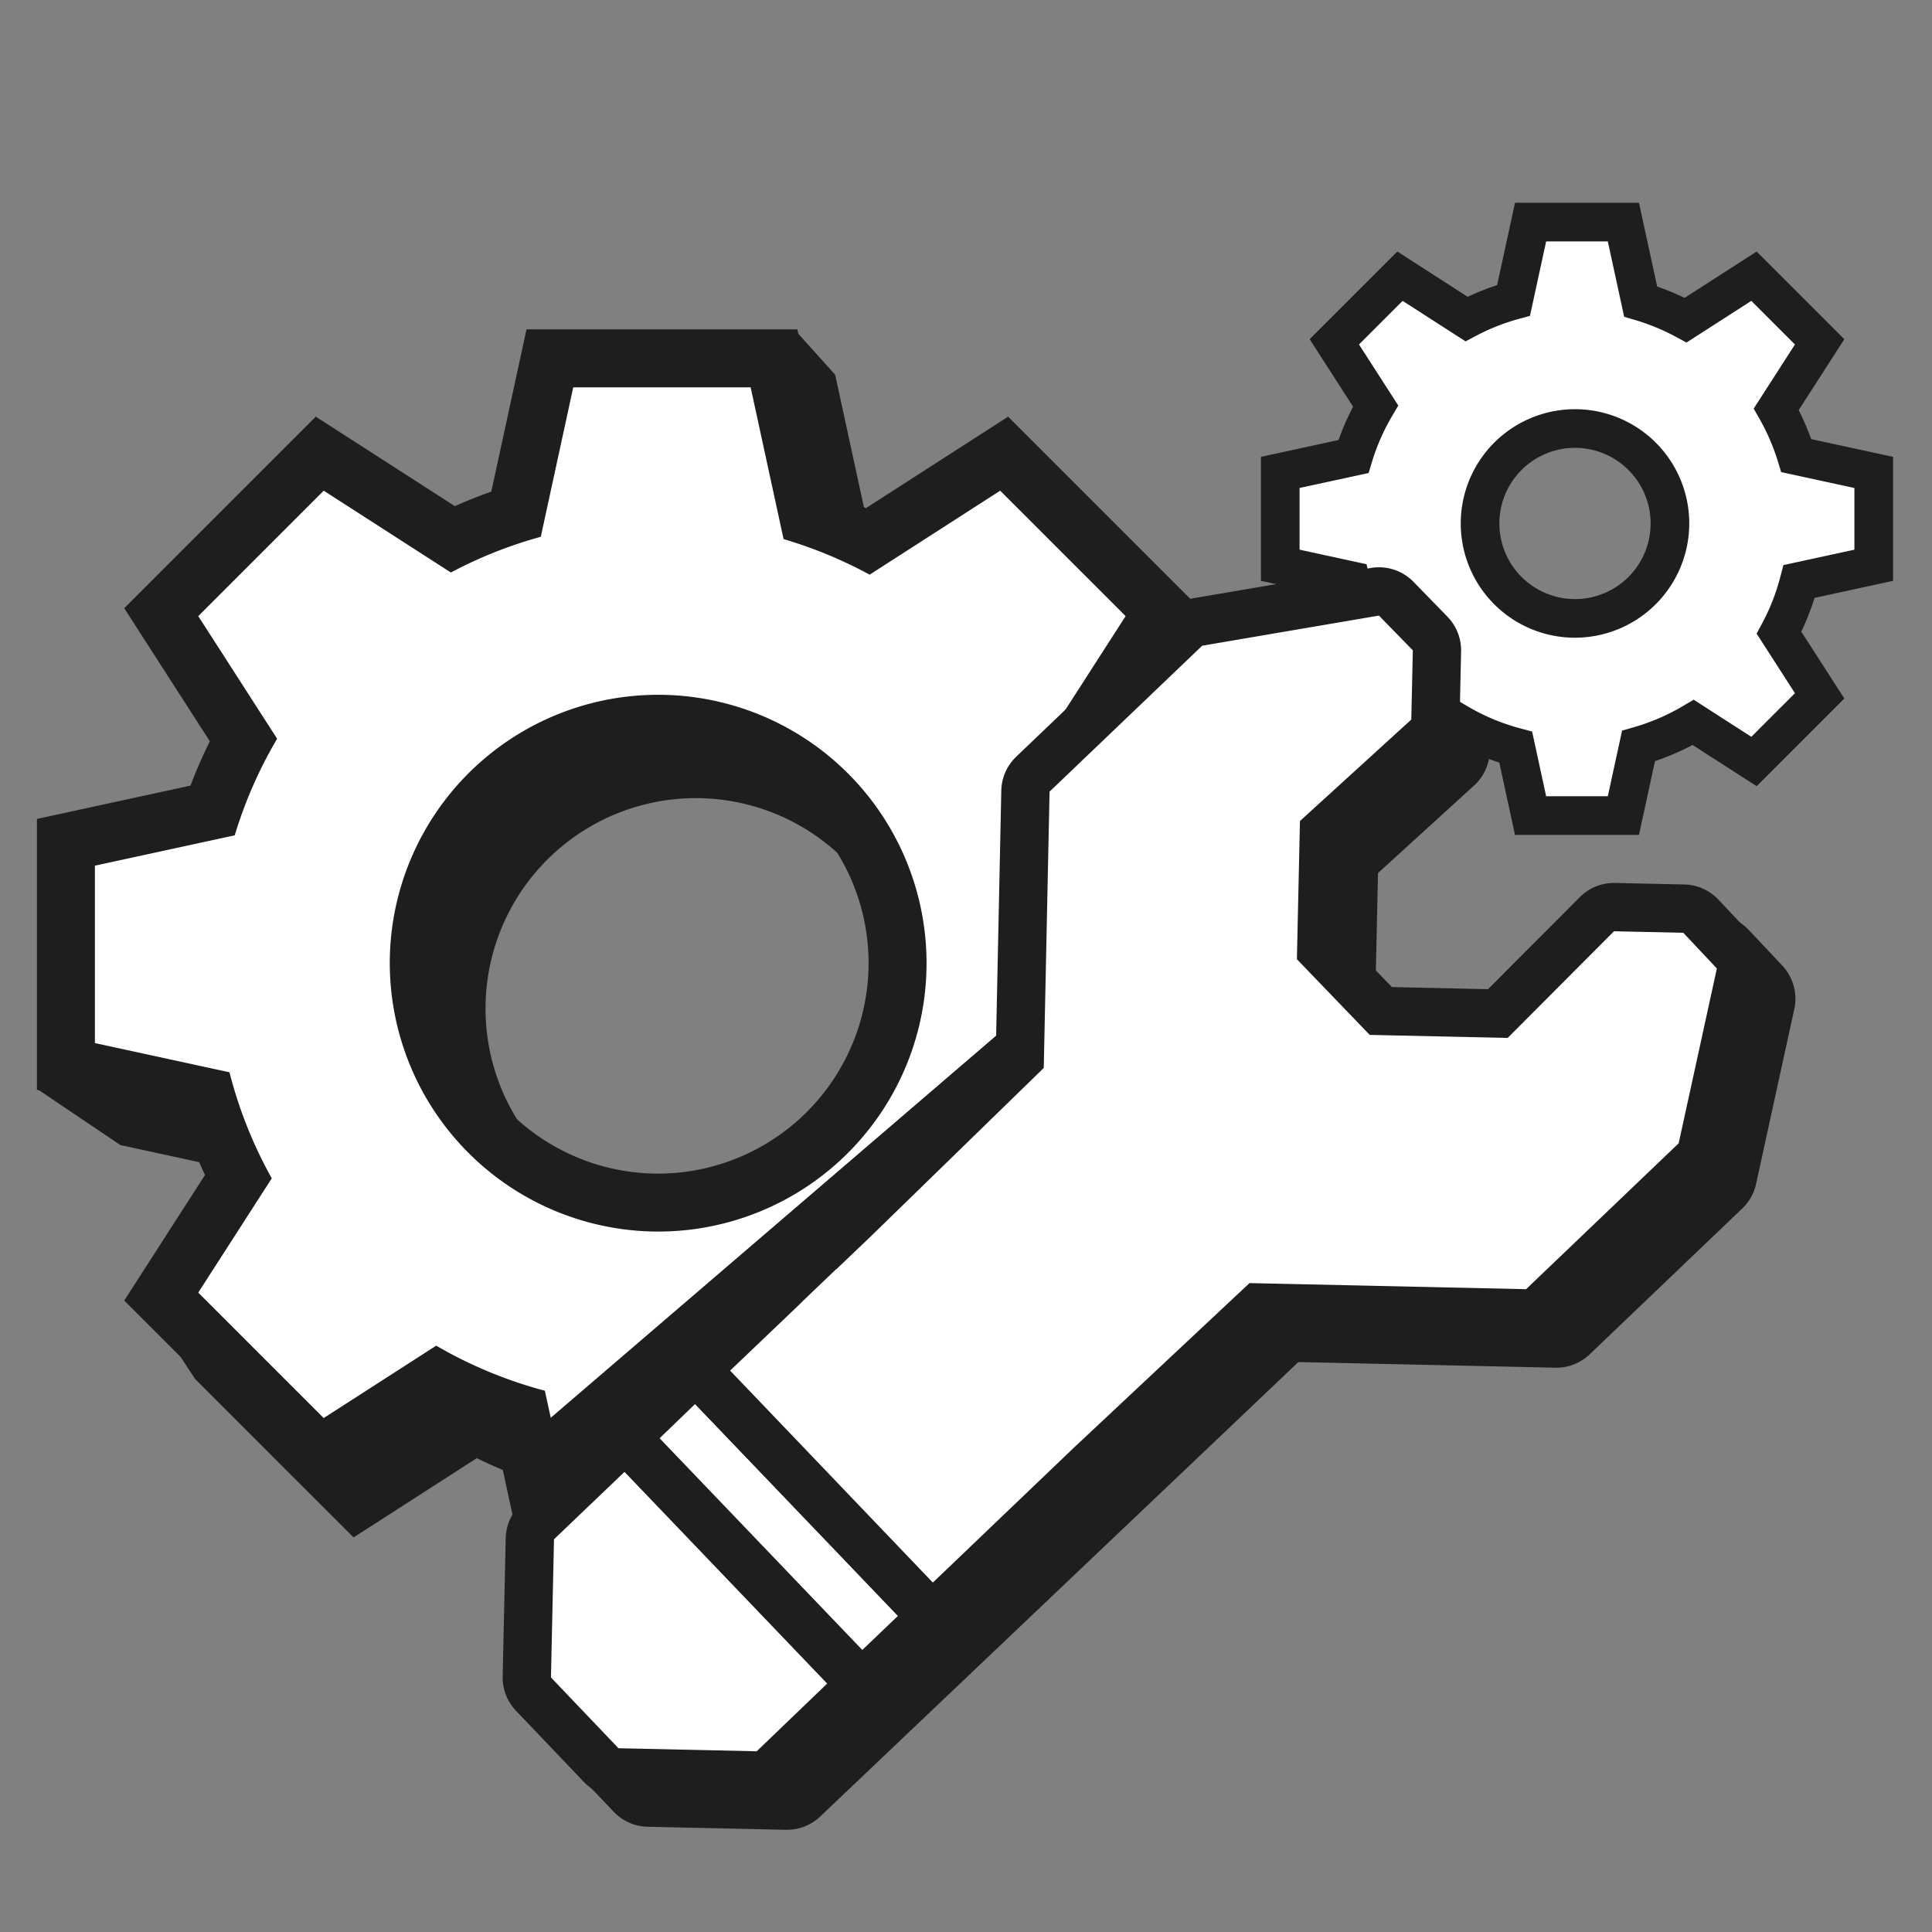 <svg xmlns="http://www.w3.org/2000/svg" width="200" height="200" viewBox="0 0 200 200">
  <rect x="0" y="0" width="200" height="200" fill="#808080" stroke="none"/>
  <defs>
    <style>
      .cls-1 {
        fill: #1e1e1e;
      }

      .cls-2, .cls-3 {
        fill: #fff;
      }

      .cls-3 {
        fill-rule: evenodd;
      }
    </style>
  </defs>
  <g id="Layer_3" data-name="Layer 3">
    <path class="cls-1" d="M184.502,99.959,181.027,96.266a5,5,0,0,0-3.532-1.573l-7.173-.158c-.037-.001-.074-.001-.11-.001a5,5,0,0,0-3.541,1.47l-9.497,9.527-10.079-.222-4.665-4.85.222-10.083,9.943-9.058a5,5,0,0,0,1.631-3.586l.158-7.167a5,5,0,0,0-1.418-3.6l-3.508-3.599a5,5,0,0,0-4.421-1.439l-18.298,3.119a5.001,5.001,0,0,0-2.615,1.315l-15.799,15.106a4.999,4.999,0,0,0-1.543,3.509L106.223,111.53l-16.352,15.923-3.288,3.138q-.17.136-.33.289l-3.698,3.536q-.132.126-.253.261l-7.041,6.72a4.983,4.983,0,0,0-1.332,2.235,4.985,4.985,0,0,0-2.32,1.251l-3.667,3.537a4.949,4.949,0,0,0-1.317,2.229,4.954,4.954,0,0,0-2.3,1.234l-7.299,6.977a4.999,4.999,0,0,0-1.544,3.504l-.315,14.302a5,5,0,0,0,1.38,3.561l6.885,7.22a4.983,4.983,0,0,0,3.607,1.658l14.314.315c.037.001.073.001.11.001a4.999,4.999,0,0,0,3.463-1.394l49.481-47.028,26.592.585c.037.001.073.001.11.001a5,5,0,0,0,3.455-1.386L180.361,125.098a4.999,4.999,0,0,0,1.429-2.546l3.955-18.099A5,5,0,0,0,184.502,99.959Z"/>
    <path class="cls-1" d="M132.41,88.446l-12.019-2.609q-.725-1.88-1.6-3.711l6.693-10.404,2.617-4.068-3.421-3.42L111.694,51.249l-3.421-3.42-4.068,2.617L93.558,57.295q-1.665-.758-3.389-1.401L87.482,43.519l-1.026-4.727L82.35,34.231,63.255,38.792H58.417l-1.026,4.727L54.772,55.588q-1.917.677-3.774,1.503l-10.329-6.645-4.068-2.617L33.18,51.249,20.194,64.234,16.774,67.655l2.617,4.068,6.246,9.71q-1.114,2.246-2.005,4.589L12.464,88.446,7.737,89.472v4.837l-.191,16.128-3.62,2.348,8.538,5.752,10.457,2.27a51.55,51.55,0,0,0,2.212,5.527l-5.742,8.926-4.345-.334,5.149,7.823,12.986,12.985,3.421,3.42,4.068-2.617,8.687-5.588a51.565,51.565,0,0,0,5.847,2.427l2.19,10.088,1.026,4.727H86.456l1.026-4.727,2.256-10.395a51.583,51.583,0,0,0,5.442-2.338l9.024,5.805,4.068,2.617,3.42-3.42L124.679,142.749,128.1,139.328l-2.617-4.068-6.196-9.632q1.025-2.277,1.825-4.639l11.298-2.452,4.727-1.026V89.472ZM93.828,104.405A21.783,21.783,0,1,1,72.045,82.622,21.807,21.807,0,0,1,93.828,104.405Z"/>
    <g>
      <path class="cls-2" d="M193.966,58.514V48.905l-8.012-1.739a23.805,23.805,0,0,0-2.076-4.801l4.489-6.978-6.795-6.795-7.073,4.55a23.807,23.807,0,0,0-4.661-1.929l-1.784-8.221h-9.61l-1.757,8.097a23.795,23.795,0,0,0-4.871,1.935l-6.889-4.432-6.795,6.795,4.272,6.641a23.816,23.816,0,0,0-2.296,5.232l-7.576,1.644v9.61l7.291,1.583a23.794,23.794,0,0,0,2.29,5.745l-3.982,6.19,6.795,6.795,6.095-3.921a23.801,23.801,0,0,0,5.886,2.442l1.536,7.078h9.61l1.563-7.202a23.824,23.824,0,0,0,5.666-2.442l6.288,4.045,6.795-6.795-4.202-6.532a23.795,23.795,0,0,0,2.078-5.31Zm-21.094-4.327a9.828,9.828,0,1,1-9.828-9.828A9.839,9.839,0,0,1,172.872,54.187Z"/>
      <path class="cls-1" d="M169.666,86.427h-12.834l-1.627-7.49a25.824,25.824,0,0,1-4.104-1.703l-6.45,4.149-9.075-9.077,4.224-6.563a25.747,25.747,0,0,1-1.577-3.945l-7.691-1.67v-12.835l8.032-1.743a26.015,26.015,0,0,1,1.509-3.447l-4.496-6.989,9.075-9.075,7.287,4.688a25.989,25.989,0,0,1,3.044-1.212l1.85-8.521h12.834l1.882,8.669a26.215,26.215,0,0,1,2.84,1.174l7.459-4.798,9.075,9.075-4.725,7.343a25.797,25.797,0,0,1,1.295,2.998l8.475,1.839v12.835l-8.129,1.765a25.735,25.735,0,0,1-1.371,3.491l4.455,6.923-9.075,9.077-6.633-4.267a25.944,25.944,0,0,1-3.89,1.672Zm-9.609-4H166.441l1.476-6.797,1.152-.329a21.818,21.818,0,0,0,5.19-2.237l1.063-.634,5.975,3.844,4.515-4.515-3.967-6.166.557-1.037a21.823,21.823,0,0,0,1.904-4.864l.309-1.193,7.352-1.596V50.516l-7.582-1.645-.343-1.121a21.828,21.828,0,0,0-1.902-4.397l-.599-1.053,4.271-6.64-4.515-4.515-6.715,4.319-1.041-.568a21.932,21.932,0,0,0-4.271-1.767l-1.137-.336L166.441,24.992h-6.385l-1.673,7.704-1.168.321a21.847,21.847,0,0,0-4.462,1.771l-1.035.551-6.519-4.193-4.515,4.515,4.067,6.322-.627,1.062a21.803,21.803,0,0,0-2.104,4.793l-.34,1.128L134.531,50.516v6.386l6.927,1.504.304,1.2a21.815,21.815,0,0,0,2.098,5.261l.585,1.048-3.759,5.843,4.515,4.516,5.77-3.712,1.058.616a21.786,21.786,0,0,0,5.391,2.237l1.184.312Zm2.987-16.411A11.828,11.828,0,1,1,174.872,54.187,11.841,11.841,0,0,1,163.043,66.015Zm0-19.656a7.828,7.828,0,1,0,7.828,7.828A7.837,7.837,0,0,0,163.043,46.359Z"/>
    </g>
    <g>
      <path class="cls-2" d="M56.923,160.497,53.854,146.361a48.53,48.53,0,0,1-8.585-3.562l-12.171,7.828L16.692,134.222,24.658,121.84a48.578,48.578,0,0,1-3.312-8.29L6.824,110.397V87.195l15.152-3.289a48.581,48.581,0,0,1,3.21-7.332L16.693,63.371,33.098,46.964l13.752,8.848A48.675,48.675,0,0,1,53.429,53.196l3.494-16.1H80.125l3.554,16.372A48.661,48.661,0,0,1,89.863,56.026l14.086-9.062,16.407,16.407-8.925,13.873a48.655,48.655,0,0,1,2.797,6.479L130.223,87.195v23.202l-15.355,3.333a48.497,48.497,0,0,1-2.916,7.43l8.404,13.062L103.949,150.627,91.427,142.571a48.521,48.521,0,0,1-8.175,3.518l-3.127,14.408Zm11.21-85.57a24.783,24.783,0,1,0,24.782,24.783A24.812,24.812,0,0,0,68.133,74.926Z"/>
      <path class="cls-1" d="M77.706,40.096l3.41,15.71a45.512,45.512,0,0,1,8.907,3.685l13.516-8.695,12.985,12.985-8.578,13.334a45.486,45.486,0,0,1,3.966,9.175l15.312,3.323v18.364l-14.759,3.204a45.469,45.469,0,0,1-3.971,10.146l8.03,12.482-12.985,12.985-12.017-7.73a45.513,45.513,0,0,1-10.828,4.667l-2.987,13.764H59.342l-2.936-13.527a45.488,45.488,0,0,1-11.249-4.666l-11.648,7.493L20.524,133.811l7.61-11.83a45.477,45.477,0,0,1-4.377-10.979L9.824,107.978V89.614l14.477-3.142a45.522,45.522,0,0,1,4.387-9.999L20.524,63.781,33.509,50.796l13.165,8.469a45.475,45.475,0,0,1,9.309-3.697l3.358-15.473H77.706m-9.573,87.396A27.783,27.783,0,1,0,40.35,99.709a27.814,27.814,0,0,0,27.783,27.783m14.411-93.396H54.504l-1.026,4.727L50.859,50.892q-1.917.678-3.774,1.503l-10.329-6.645L32.687,43.133l-3.421,3.42L16.281,59.539l-3.421,3.421,2.617,4.068,6.246,9.71q-1.114,2.246-2.005,4.589L8.551,83.75,3.824,84.777v28.039L8.551,113.842l10.457,2.27A51.548,51.548,0,0,0,21.22,121.638l-5.742,8.926-2.617,4.068,3.421,3.421,12.986,12.985,3.421,3.42,4.068-2.617,8.687-5.588a51.565,51.565,0,0,0,5.847,2.427l2.19,10.088,1.026,4.727H82.543l1.026-4.727,2.256-10.395a51.583,51.583,0,0,0,5.442-2.338l9.024,5.805,4.068,2.617,3.42-3.42,12.985-12.985,3.421-3.421-2.617-4.068-6.196-9.632q1.025-2.277,1.825-4.639l11.298-2.452,4.727-1.026V84.777l-4.727-1.026-12.019-2.609q-.725-1.88-1.6-3.711l6.693-10.404,2.617-4.068-3.421-3.42L107.781,46.553,104.36,43.133l-4.068,2.617-10.647,6.85q-1.665-.758-3.389-1.401l-2.686-12.375-1.026-4.727Zm-14.411,87.396A21.783,21.783,0,1,1,89.915,99.709a21.807,21.807,0,0,1-21.783,21.783Z"/>
    </g>
    <g>
      <g>
        <path class="cls-3" d="M63.966,183.476a2.493,2.493,0,0,1-1.857-.889l-6.882-7.216a2.503,2.503,0,0,1-.689-1.78l.315-14.302a2.498,2.498,0,0,1,.771-1.752l7.299-6.978a2.499,2.499,0,0,1,3.533.078l20.983,21.915a2.5,2.5,0,0,1-.074,3.532l-7.3,7.01a2.501,2.501,0,0,1-1.731.696C78.315,183.792,63.966,183.476,63.966,183.476Z"/>
        <path class="cls-1" d="M64.65,152.367l20.983,21.916-7.3,7.009-14.314-.315 0-.006-6.984-7.324.315-14.302,7.299-6.977m-.001-5a4.982,4.982,0,0,0-3.454,1.386l-7.299,6.977a4.999,4.999,0,0,0-1.544,3.504l-.315,14.302a5,5,0,0,0,1.38,3.561l6.885,7.22a4.983,4.983,0,0,0,3.607,1.658l14.314.315c.037.001.073.001.11.001a4.999,4.999,0,0,0,3.463-1.394l7.3-7.009a5,5,0,0,0,.148-7.064L68.262,148.909a4.987,4.987,0,0,0-3.612-1.542Z"/>
      </g>
      <g>
        <path class="cls-3" d="M89.266,173.303a2.489,2.489,0,0,1-1.806-.771l-20.983-21.916a2.5,2.5,0,0,1,.07-3.528l3.667-3.536a2.503,2.503,0,0,1,1.735-.7h.049a2.504,2.504,0,0,1,1.756.77l21.016,21.916a2.502,2.502,0,0,1-.077,3.538L90.994,172.611A2.492,2.492,0,0,1,89.266,173.303Z"/>
        <path class="cls-1" d="M71.95,145.351l21.016,21.916-3.699,3.536L68.283,148.888l3.667-3.537m-0-5a5,5,0,0,0-3.471,1.401L64.812,145.289a5,5,0,0,0-.14,7.057l20.983,21.916a5,5,0,0,0,7.067.156l3.699-3.536a5,5,0,0,0,.154-7.075L75.559,141.89a5,5,0,0,0-3.511-1.538c-.032-.001-.065-.001-.098-.001Z"/>
      </g>
      <g>
        <path class="cls-3" d="M96.565,166.325a2.492,2.492,0,0,1-1.807-.772L73.776,143.611a2.501,2.501,0,0,1,.08-3.536l7.12-6.795a2.462,2.462,0,0,1,.177-.188l3.697-3.535a2.452,2.452,0,0,1,.24-.203l3.395-3.241,17.086-16.637.579-27.579a2.496,2.496,0,0,1,.771-1.754l15.8-15.106a2.5,2.5,0,0,1,1.308-.658L142.327,61.259a2.538,2.538,0,0,1,.42-.035,2.502,2.502,0,0,1,1.79.755l3.508,3.599a2.498,2.498,0,0,1,.709,1.8l-.157,7.167a2.497,2.497,0,0,1-.815,1.793L137.046,86.118l-.269,12.193,6.101,6.344,12.182.268,10.252-10.284a2.497,2.497,0,0,1,1.77-.735c.019,0,7.228.159,7.228.159a2.497,2.497,0,0,1,1.766.786l3.476,3.693a2.499,2.499,0,0,1,.622,2.246l-3.955,18.101a2.504,2.504,0,0,1-.715,1.272l-15.795,15.103a2.501,2.501,0,0,1-1.728.693c-.019,0-27.668-.609-27.668-.609l-17.407,16.314L102.107,161.985c-.037.041-.076.081-.117.119l-3.699,3.529A2.491,2.491,0,0,1,96.565,166.325Z"/>
        <path class="cls-1" d="M142.747,63.724,146.255,67.323l-.158,7.167L134.57,84.992l-.315,14.304,7.536,7.836,14.283.314L167.082,96.403l7.173.158,3.475,3.694-3.955,18.099L157.98,133.456l-28.632-.63-18.152,17.011-3.633,3.474 0.0 0-3.533,3.378-3.768,3.603.003.003-3.699,3.53-20.983-21.941,7.307-6.974-.009-.01,3.698-3.536.013.013,3.621-3.455,17.837-17.369.601-28.603,15.799-15.106,18.298-3.119m0-5a5.015,5.015,0,0,0-.84.071l-18.298,3.119a5.001,5.001,0,0,0-2.615,1.315l-15.799,15.106a4.999,4.999,0,0,0-1.543,3.509l-.558,26.555-16.352,15.923-3.288,3.138q-.17.136-.33.289L79.425,131.286q-.132.126-.253.261l-7.041,6.72a5,5,0,0,0-.162,7.073l20.983,21.941a5,5,0,0,0,7.065.162l3.699-3.53q.081-.078.159-.159l3.609-3.451,3.533-3.377,3.615-3.457,16.645-15.599,26.592.585c.037.001.073.001.11.001a5,5,0,0,0,3.455-1.386l15.795-15.103a4.999,4.999,0,0,0,1.429-2.546l3.955-18.099a5,5,0,0,0-1.243-4.493l-3.475-3.694a5,5,0,0,0-3.532-1.573l-7.173-.158c-.037-.001-.074-.001-.11-.001a5,5,0,0,0-3.541,1.47l-9.497,9.527-10.079-.222-4.665-4.85.222-10.083,9.943-9.058a5,5,0,0,0,1.631-3.586l.158-7.167a5,5,0,0,0-1.418-3.6L146.327,60.234a5,5,0,0,0-3.58-1.51Z"/>
      </g>
    </g>
    <polygon class="cls-1" points="54.698 148.753 104.263 106.231 105.571 109.476 55.624 157.538 54.698 148.753"/>
  </g>
</svg>
